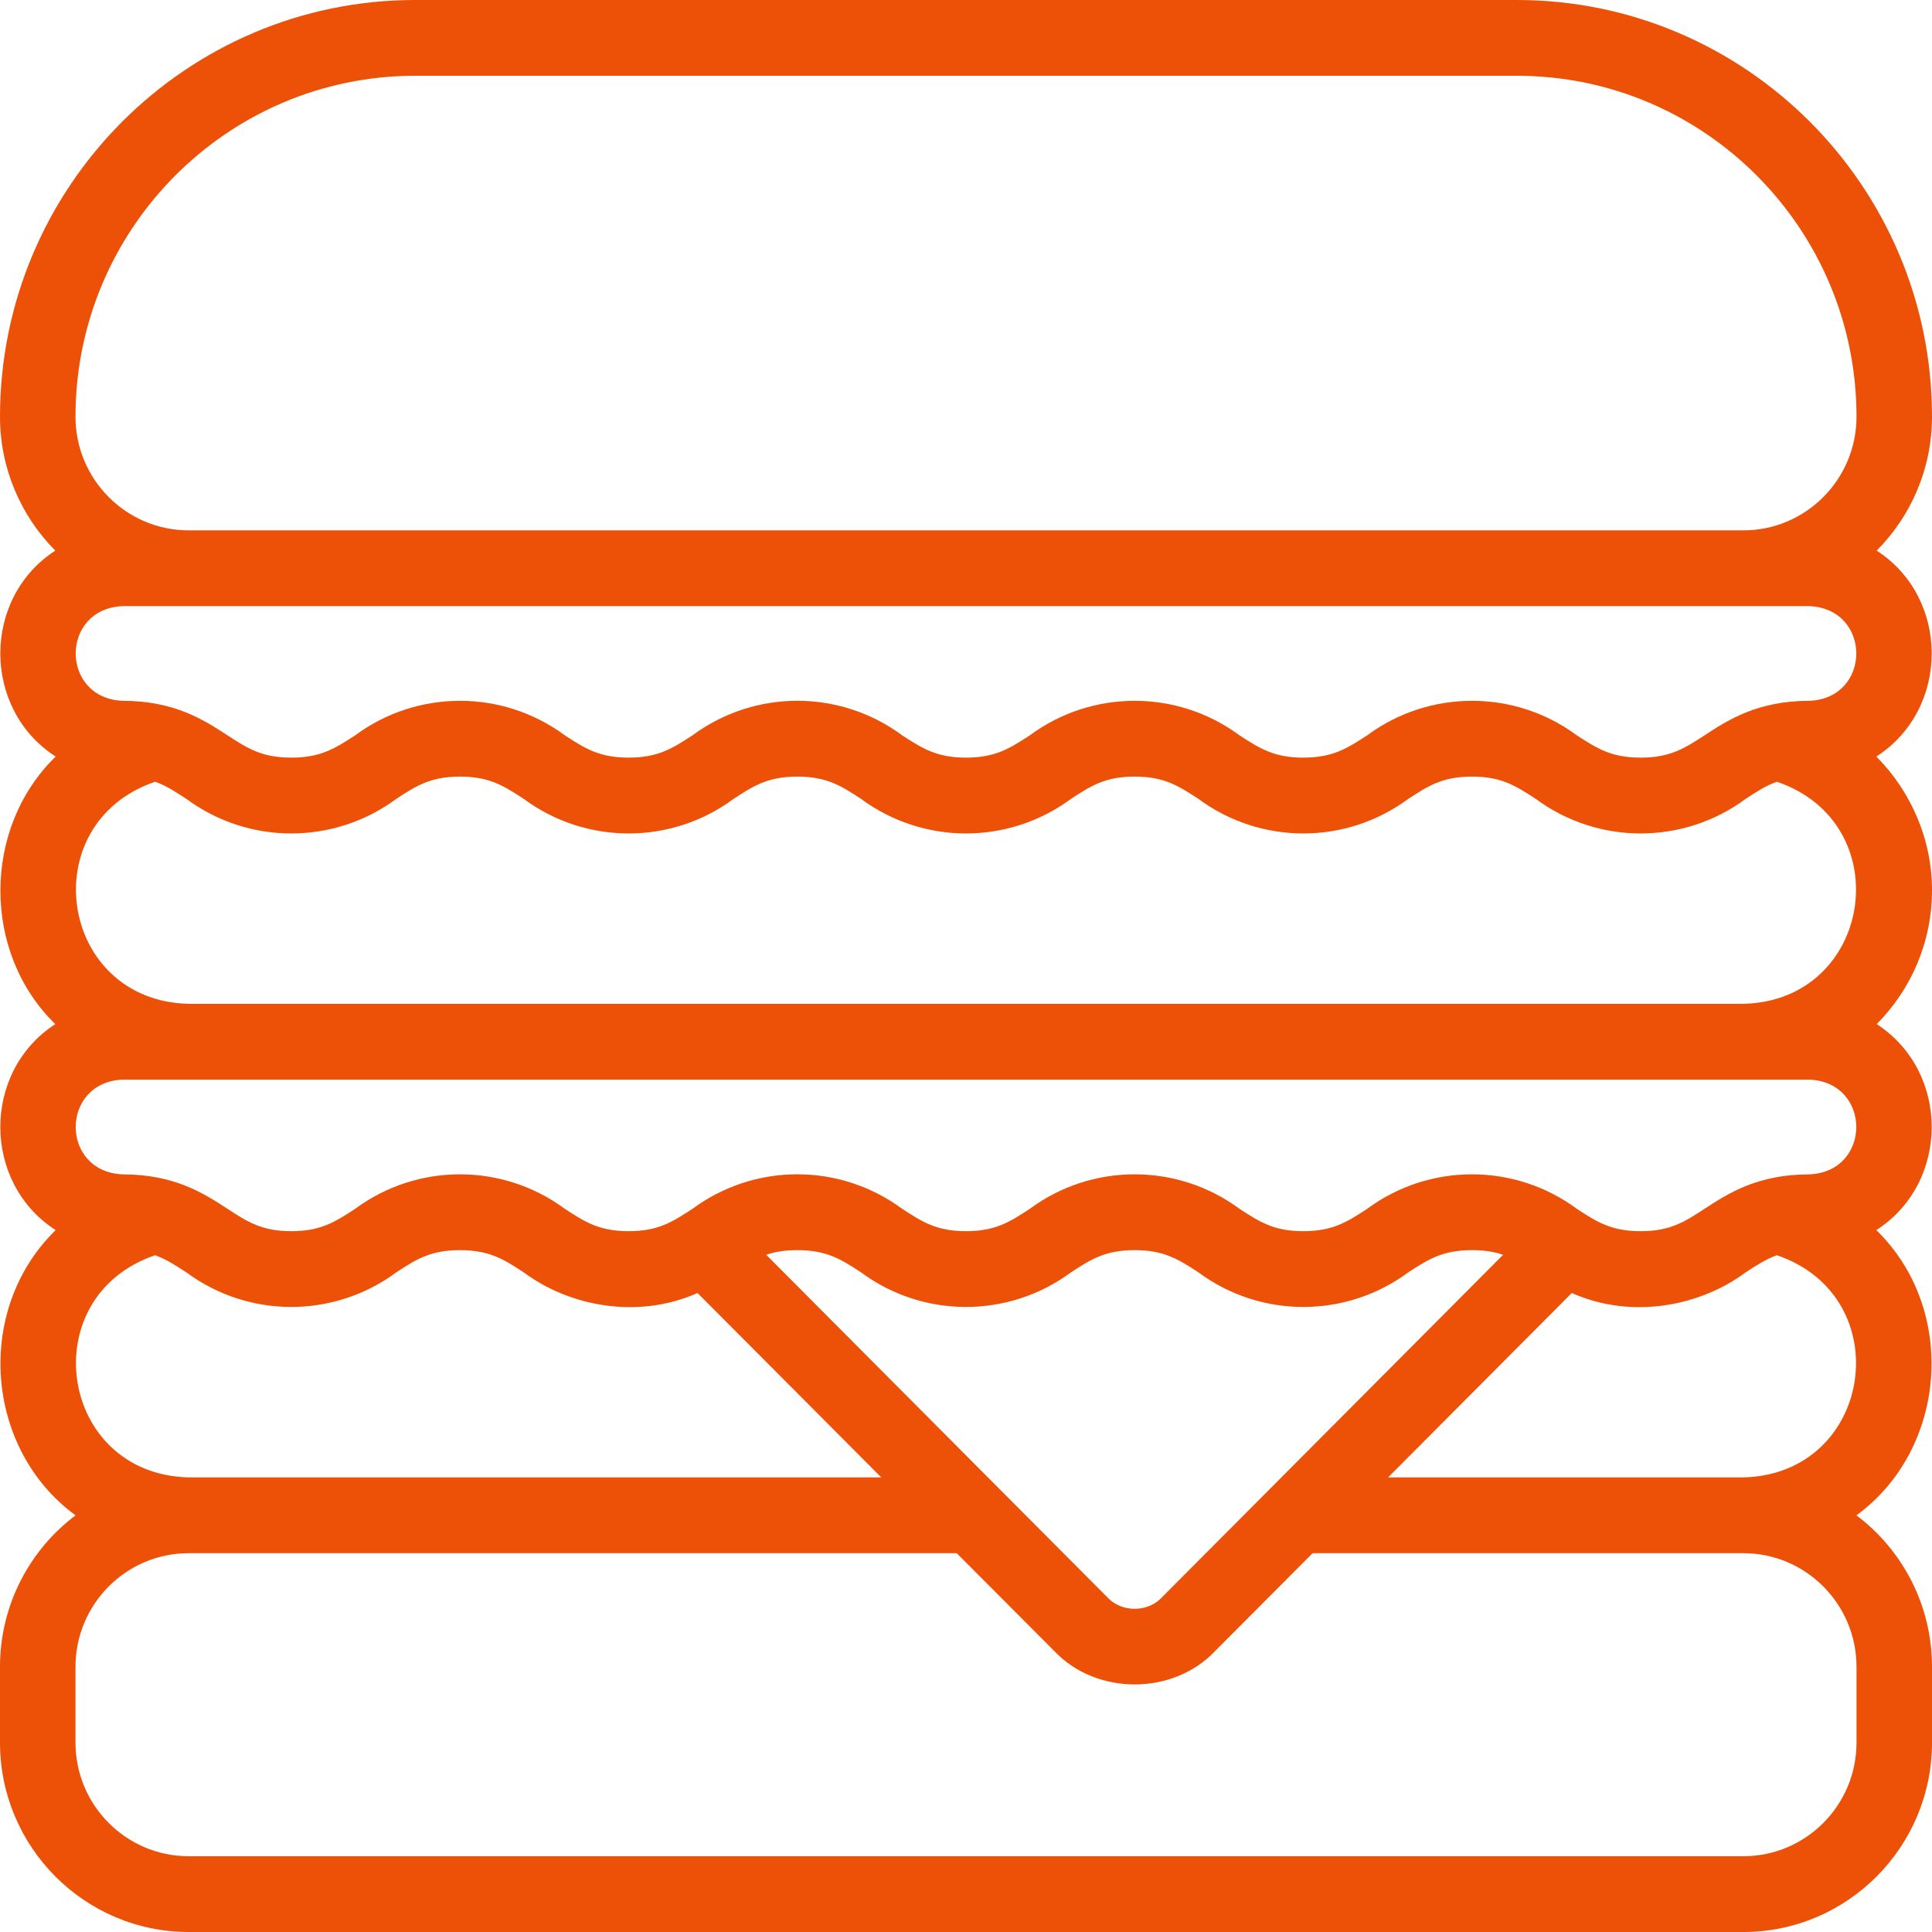<svg width="27" height="27" viewBox="0 0 27 27" fill="none" xmlns="http://www.w3.org/2000/svg">
<path d="M27 12.441C27 11.727 26.705 11.059 26.222 10.573C27.252 9.911 27.254 8.359 26.227 7.695C26.704 7.215 27 6.553 27 5.823C27 2.612 24.398 0 21.199 0H5.801C2.602 0 0 2.612 0 5.824C0 6.553 0.296 7.215 0.773 7.695C-0.254 8.359 -0.251 9.911 0.778 10.573C-0.253 11.575 -0.249 13.321 0.773 14.312C-0.254 14.977 -0.251 16.529 0.778 17.191C-0.363 18.303 -0.212 20.252 1.056 21.177C0.415 21.66 0 22.429 0 23.294V24.353C0 25.812 1.183 27 2.637 27H24.363C25.817 27 27 25.812 27 24.353V23.294C27 22.429 26.585 21.66 25.944 21.177C27.212 20.251 27.363 18.303 26.222 17.191C27.252 16.529 27.254 14.977 26.227 14.312C26.704 13.833 27 13.171 27 12.441ZM2.637 14.029C0.821 13.986 0.457 11.507 2.168 10.925C2.323 10.98 2.452 11.065 2.605 11.165C3.477 11.809 4.667 11.808 5.537 11.165C5.814 10.984 6.015 10.853 6.428 10.853C6.842 10.853 7.042 10.984 7.32 11.165C8.191 11.809 9.382 11.808 10.251 11.165C10.529 10.984 10.729 10.853 11.143 10.853C11.556 10.853 11.757 10.984 12.034 11.165C12.906 11.809 14.096 11.808 14.966 11.165C15.243 10.984 15.444 10.853 15.857 10.853C16.27 10.853 16.471 10.984 16.749 11.165C17.62 11.809 18.811 11.808 19.68 11.165C19.958 10.984 20.158 10.853 20.572 10.853C20.985 10.853 21.185 10.984 21.463 11.165C22.335 11.809 23.525 11.808 24.395 11.165C24.547 11.065 24.677 10.98 24.832 10.925C26.544 11.507 26.177 13.986 24.363 14.029H2.637ZM5.801 1.059H21.199C23.816 1.059 25.945 3.196 25.945 5.824C25.945 6.699 25.236 7.412 24.363 7.412H2.637C1.764 7.412 1.055 6.699 1.055 5.824C1.055 3.196 3.184 1.059 5.801 1.059ZM25.286 8.471C26.16 8.507 26.161 9.758 25.286 9.794C24.56 9.794 24.15 10.062 23.82 10.277C23.543 10.457 23.342 10.588 22.929 10.588C22.515 10.588 22.315 10.457 22.037 10.277C21.166 9.632 19.975 9.634 19.106 10.277C18.828 10.457 18.628 10.588 18.214 10.588C17.801 10.588 17.601 10.457 17.323 10.277C16.451 9.632 15.261 9.634 14.391 10.277C14.114 10.457 13.913 10.588 13.5 10.588C13.087 10.588 12.886 10.457 12.609 10.277C11.735 9.631 10.547 9.634 9.677 10.277C9.399 10.457 9.199 10.588 8.786 10.588C8.372 10.588 8.172 10.457 7.894 10.277C7.022 9.632 5.832 9.634 4.963 10.277C4.685 10.457 4.484 10.588 4.071 10.588C3.658 10.588 3.457 10.457 3.18 10.277C2.85 10.062 2.44 9.794 1.714 9.794C0.84 9.758 0.839 8.507 1.714 8.471H25.286ZM2.637 20.647C0.821 20.604 0.457 18.124 2.168 17.542C2.323 17.598 2.452 17.683 2.605 17.782C3.477 18.427 4.667 18.425 5.537 17.782C5.814 17.601 6.015 17.471 6.428 17.471C6.842 17.471 7.042 17.601 7.32 17.782C7.935 18.242 8.893 18.45 9.748 18.07L12.316 20.647H2.637ZM16.23 22.331C16.036 22.534 15.678 22.534 15.484 22.331L10.708 17.536C10.829 17.494 10.967 17.471 11.143 17.471C11.556 17.471 11.757 17.601 12.034 17.782C12.906 18.427 14.096 18.425 14.966 17.782C15.243 17.601 15.444 17.471 15.857 17.471C16.27 17.471 16.471 17.601 16.749 17.782C17.62 18.427 18.811 18.425 19.68 17.782C19.958 17.601 20.158 17.471 20.572 17.471C20.748 17.471 20.885 17.494 21.006 17.536L16.23 22.331ZM25.945 24.353C25.945 25.229 25.236 25.941 24.363 25.941H2.637C1.764 25.941 1.055 25.229 1.055 24.353V23.294C1.055 22.418 1.764 21.706 2.637 21.706H13.37L14.739 23.079C15.325 23.694 16.389 23.694 16.976 23.079L18.344 21.706H24.363C25.236 21.706 25.945 22.418 25.945 23.294V24.353ZM24.363 20.647H19.399L21.966 18.07C22.823 18.451 23.78 18.241 24.395 17.782C24.547 17.683 24.677 17.598 24.832 17.542C26.544 18.125 26.177 20.604 24.363 20.647ZM25.286 15.088C26.16 15.124 26.161 16.375 25.286 16.412C24.56 16.412 24.15 16.679 23.82 16.894C23.543 17.075 23.342 17.206 22.929 17.206C22.515 17.206 22.315 17.075 22.037 16.894C21.166 16.25 19.975 16.251 19.106 16.894C18.828 17.075 18.628 17.206 18.214 17.206C17.801 17.206 17.601 17.075 17.323 16.894C16.451 16.25 15.261 16.251 14.391 16.894C14.114 17.075 13.913 17.206 13.5 17.206C13.087 17.206 12.886 17.075 12.609 16.894C11.735 16.249 10.547 16.251 9.677 16.894C9.399 17.075 9.199 17.206 8.786 17.206C8.372 17.206 8.172 17.075 7.894 16.894C7.022 16.25 5.832 16.251 4.963 16.894C4.685 17.075 4.484 17.206 4.071 17.206C3.658 17.206 3.457 17.075 3.18 16.894C2.85 16.679 2.44 16.412 1.714 16.412C0.84 16.376 0.839 15.125 1.714 15.088H25.286Z" fill="#ED5007"/>
</svg>
